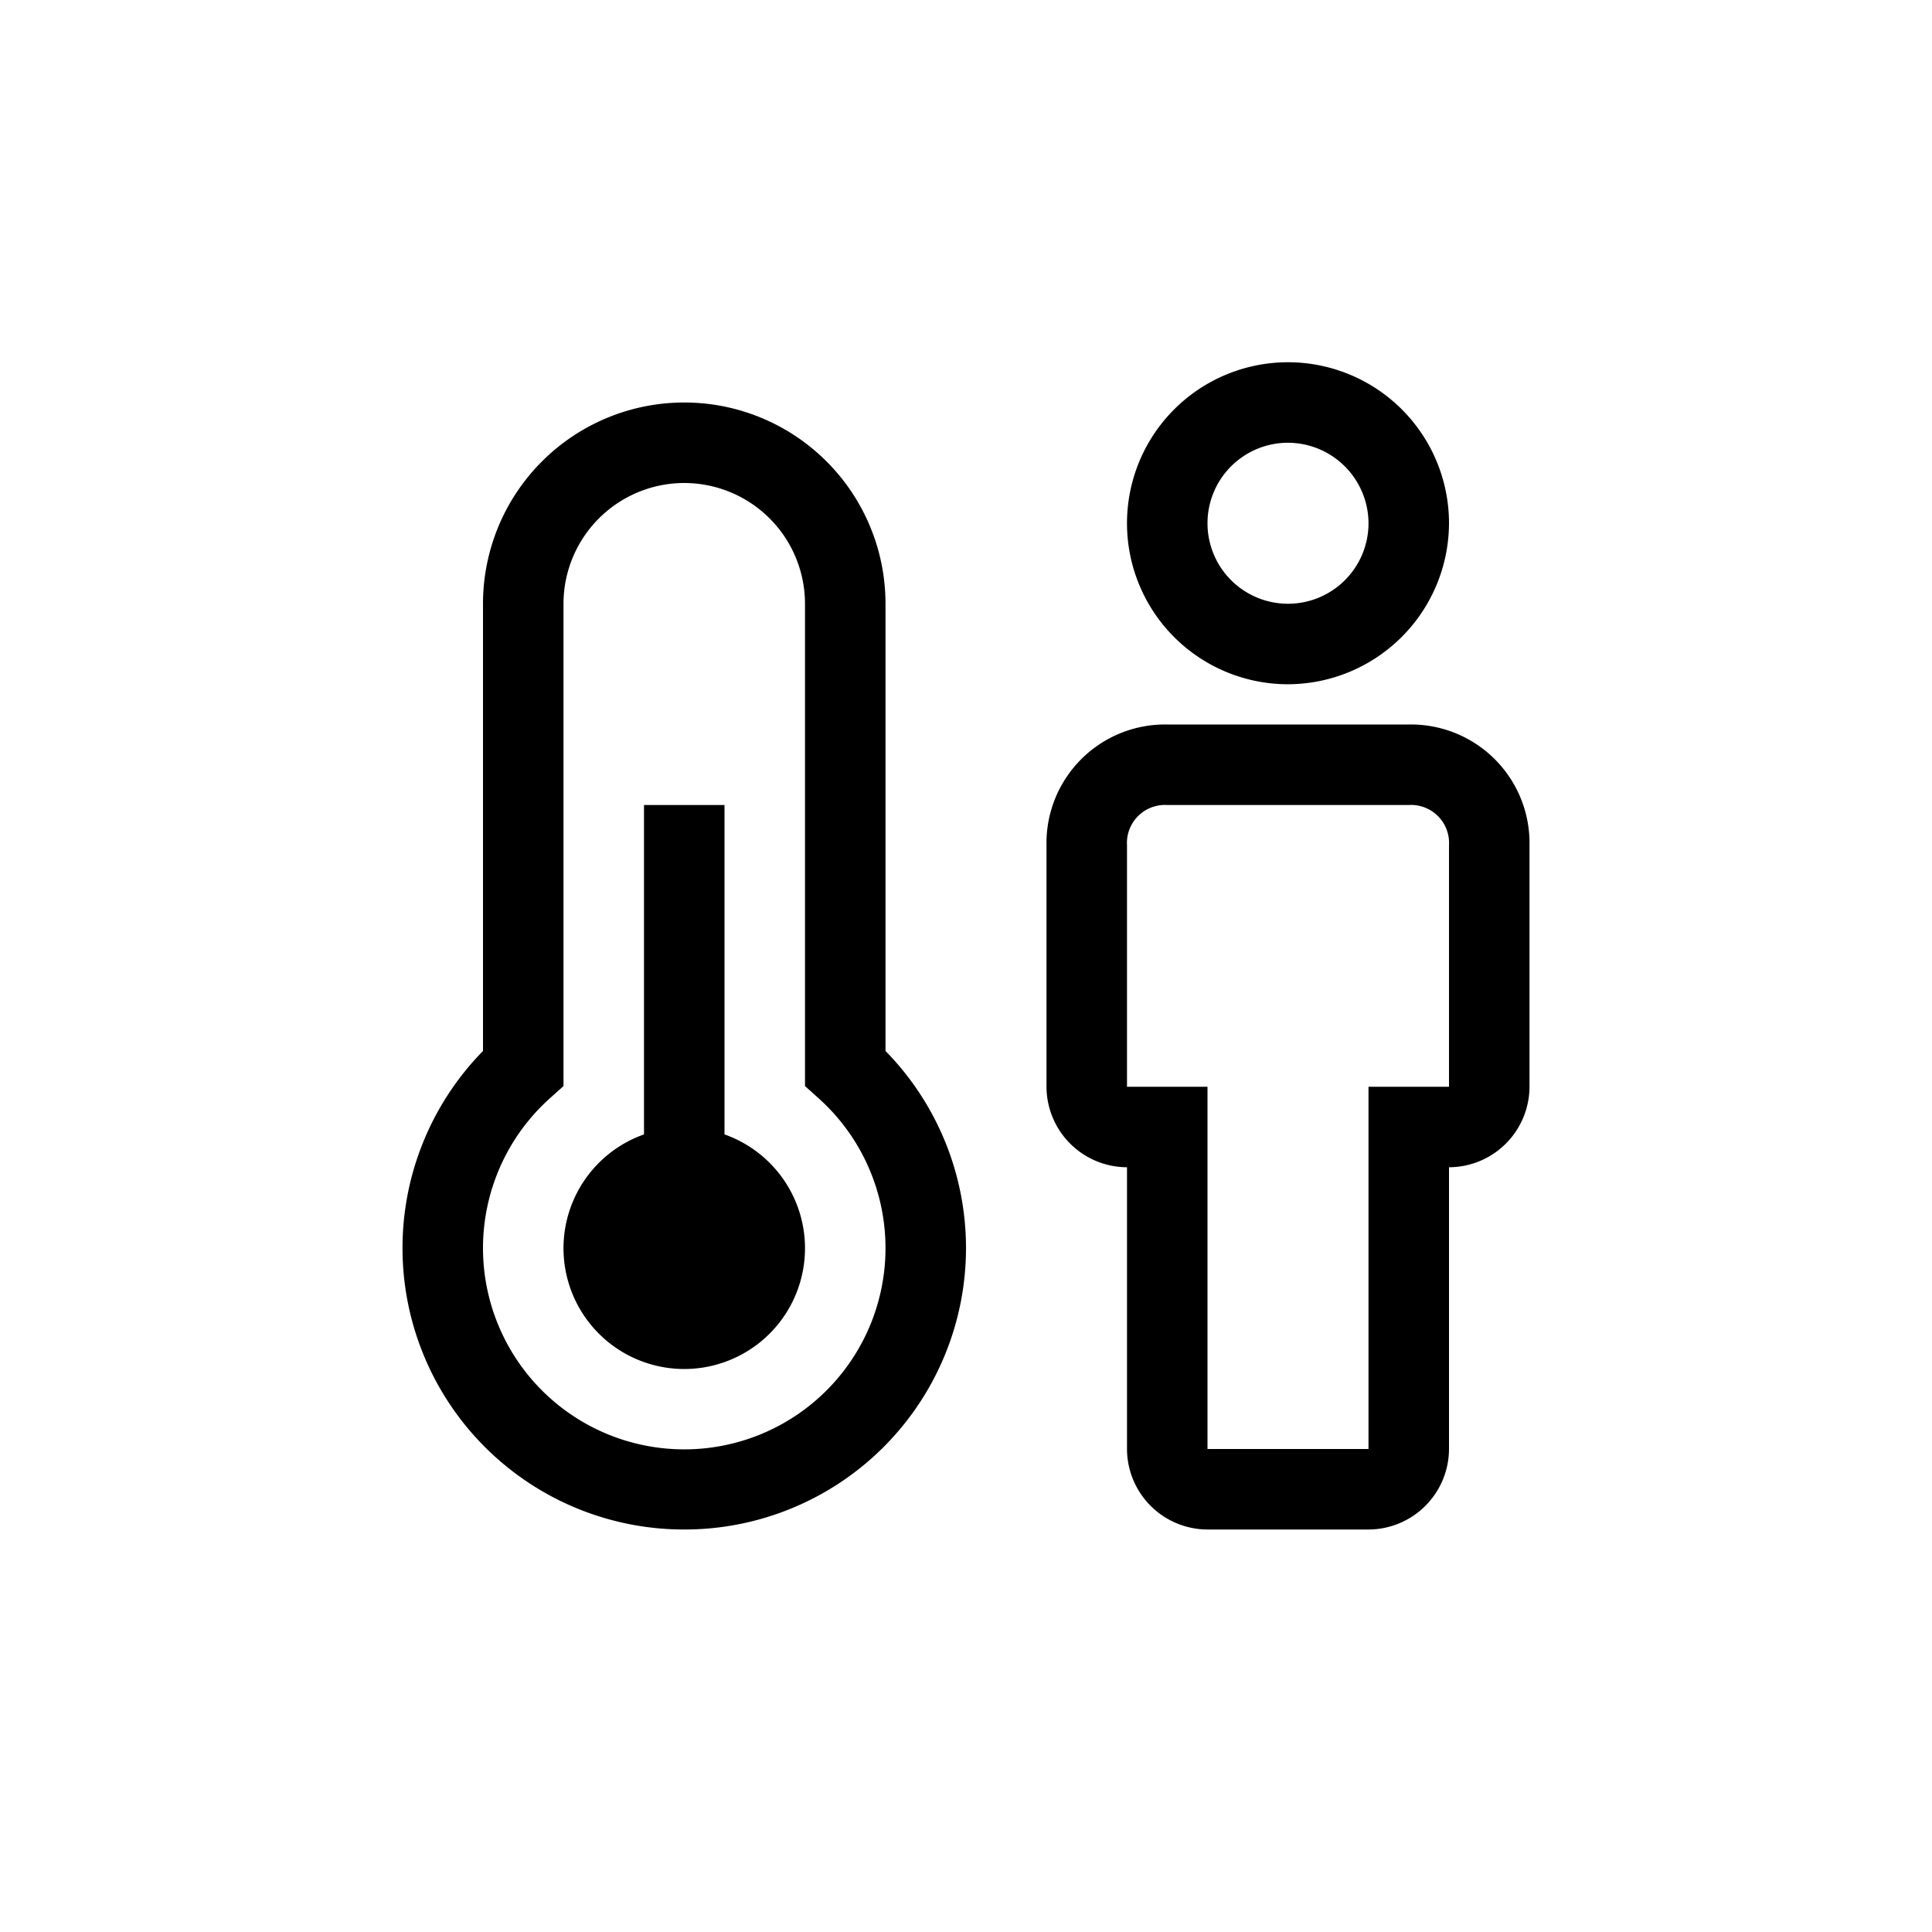 <svg width="128" height="128" viewBox="-8 -8 48 48" xmlns="http://www.w3.org/2000/svg"><path d="m26 30h-4a2.006 2.006 0 0 1 -2-2v-7a2.006 2.006 0 0 1 -2-2v-6a2.946 2.946 0 0 1 3-3h6a2.946 2.946 0 0 1 3 3v6a2.006 2.006 0 0 1 -2 2v7a2.006 2.006 0 0 1 -2 2zm-5-18a.945.945 0 0 0 -1 1v6h2v9h4v-9h2v-6a.945.945 0 0 0 -1-1z"/><path d="m24 9a4 4 0 1 1 4-4 4.012 4.012 0 0 1 -4 4zm0-6a2 2 0 1 0 2 2 2.006 2.006 0 0 0 -2-2z"/><path d="m10 20.184v-8.184h-2v8.184a3 3 0 1 0 2 0z"/><path d="m9 30a6.993 6.993 0 0 1 -5-11.889v-11.111a5 5 0 0 1 10 0v11.111a6.993 6.993 0 0 1 -5 11.889zm0-26a3.003 3.003 0 0 0 -3 3v11.983l-.332.298a5 5 0 1 0 6.664 0l-.332-.298v-11.983a3.003 3.003 0 0 0 -3-3z"/><path d="m0 0h32v32h-32z" fill="none"/></svg>
